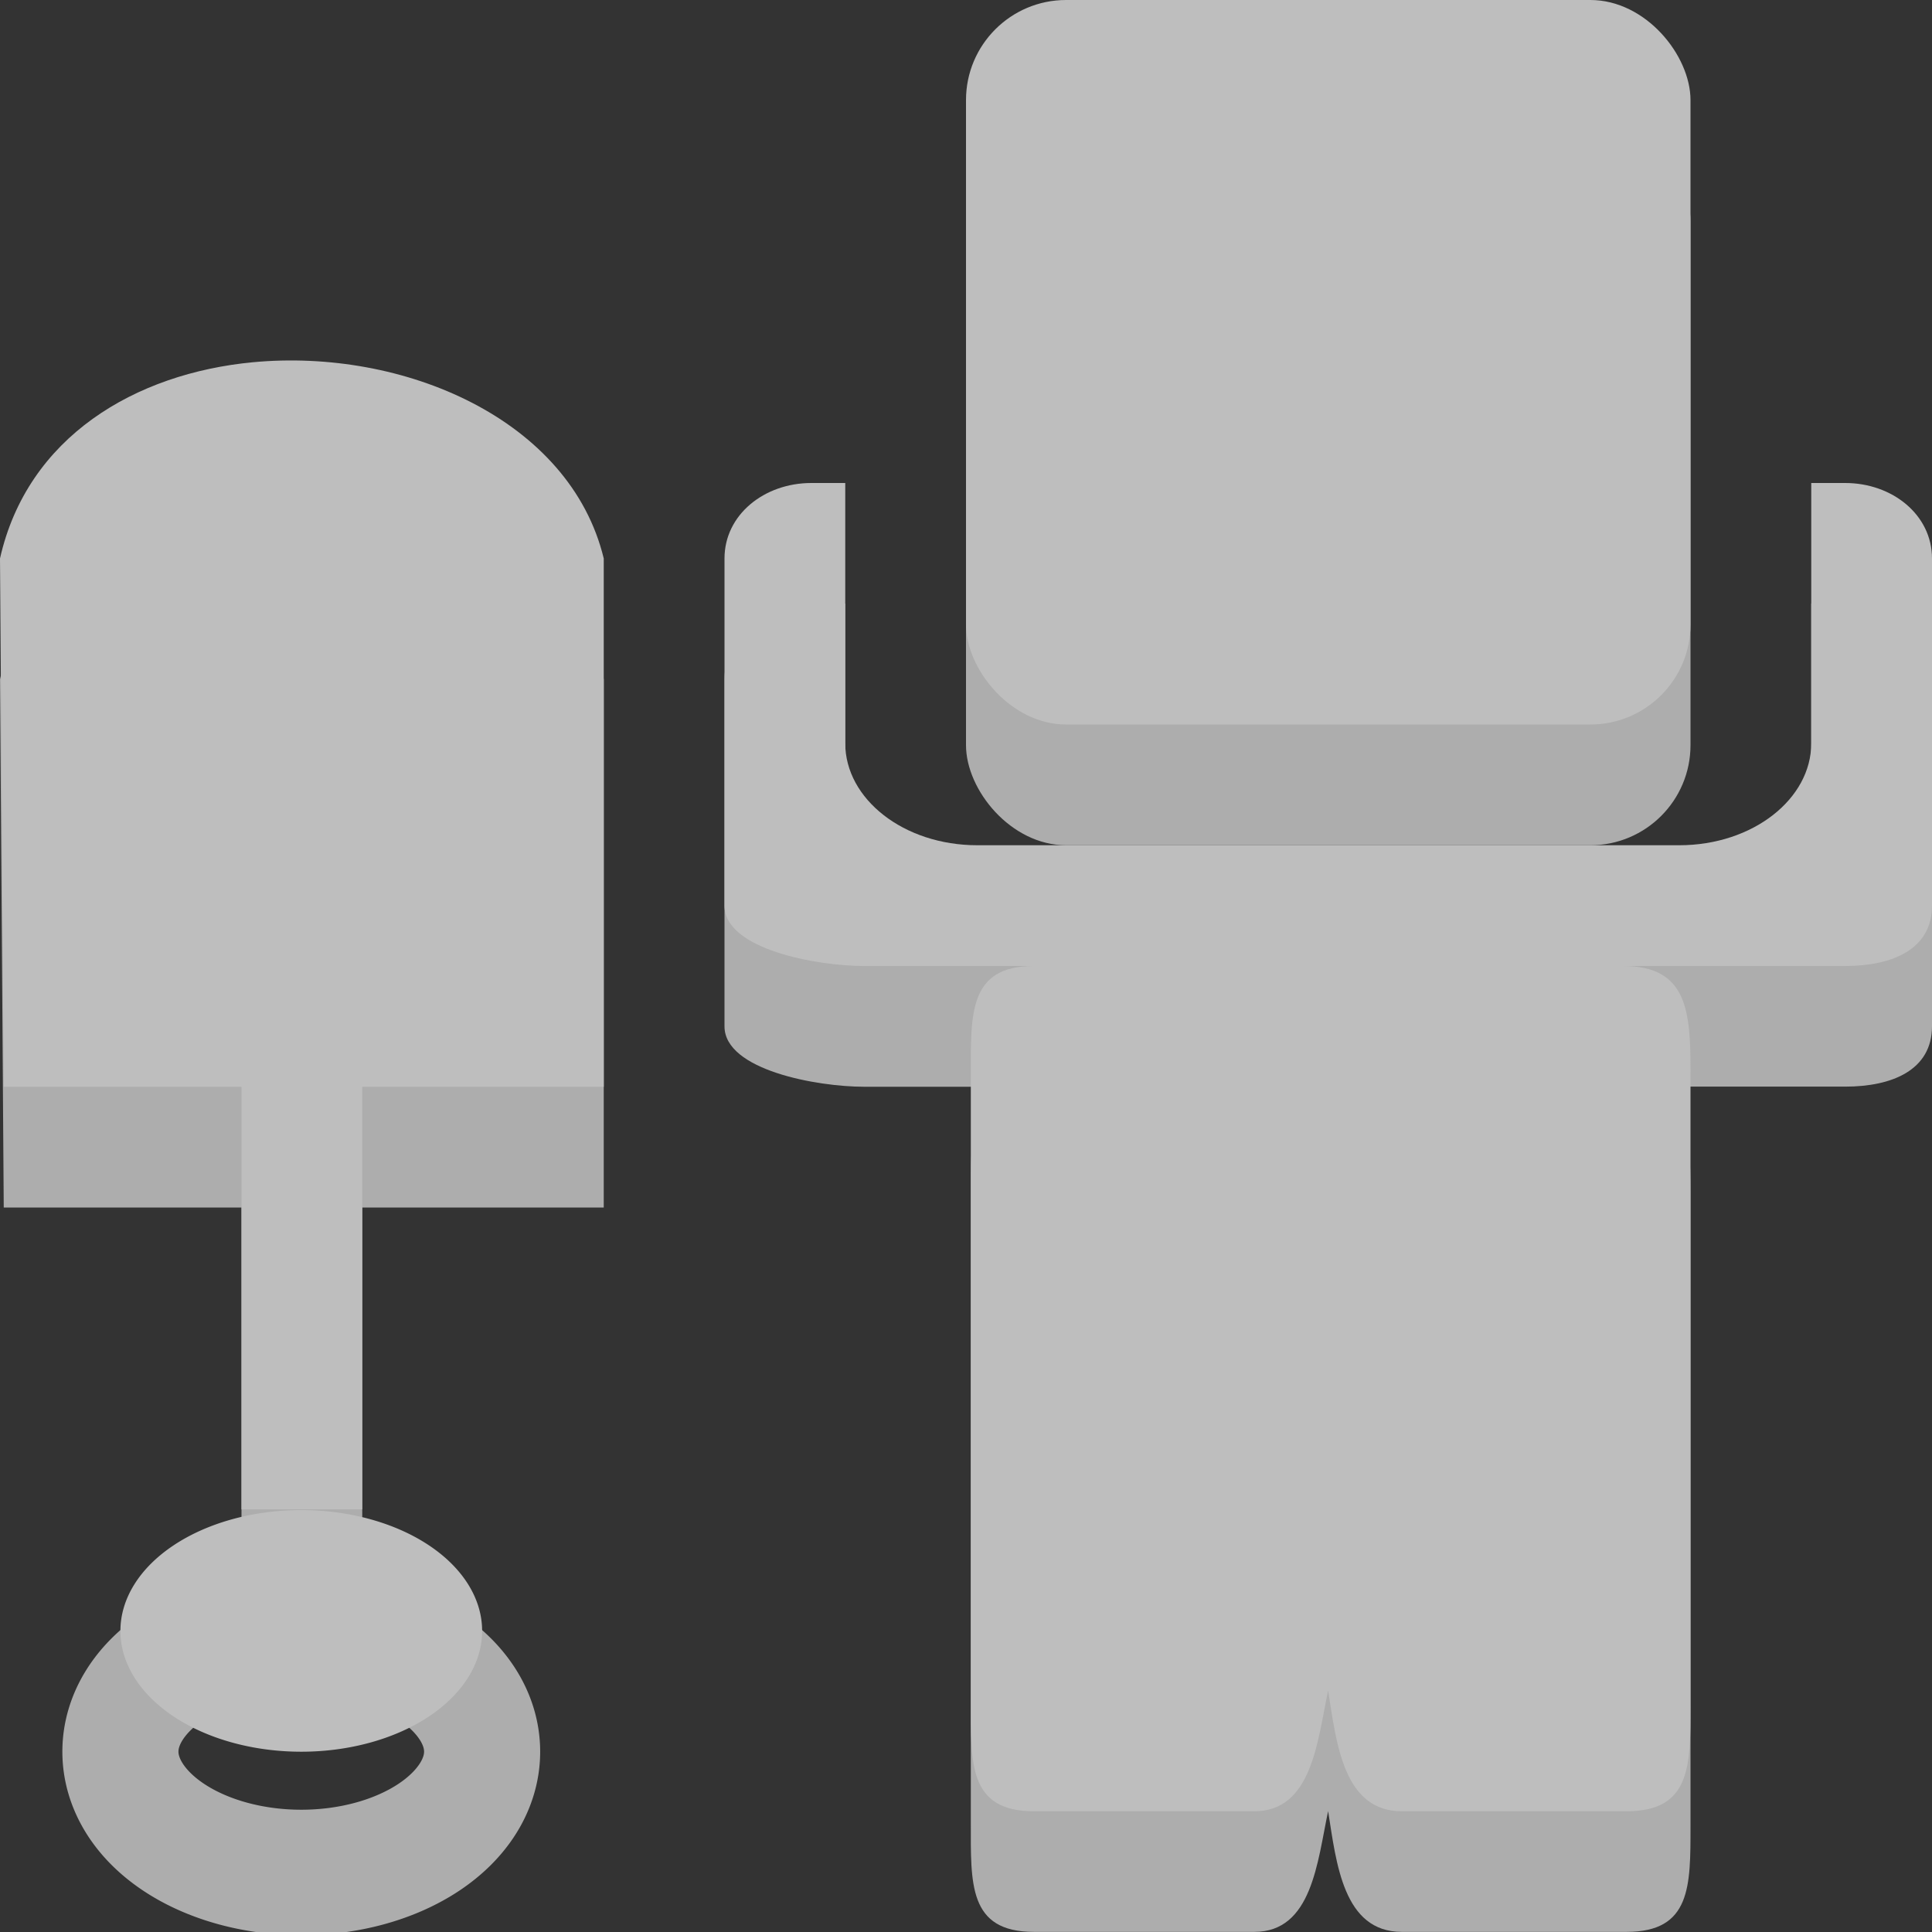 <svg height="16" width="16" xmlns="http://www.w3.org/2000/svg"><rect width="100%" height="100%" fill="#333333" stroke="none"/><g fill-rule="evenodd"><rect fill="#fff" height="6" opacity=".6" rx=".829" ry=".829" width="6" x="8" y="1"/><path d="m6.719 5c-.39-0-.719.263-.719.625v2.875c0 .362.766.5 1.156.5h1.406c-.544-0-.522.402-.522.906v5.187c0.0.504-.022.906.522.906h1.826c.478 0 .522-.581.611-1 .068.431.125 1 .61 1h1.862c.534 0 .529-.38.529-.875v-5.25c0-.495-.023-.875-.557-.875h1.838c.39-0.0.719-.138.719-.5v-2.875c0-.362-.329-.625-.719-.625h-.281v2.156c0 .459-.482.844-1.094.844h-5.812c-.612 0-1.094-.385-1.094-.844v-2.156z" fill="#fff" opacity=".6"/><path d="m6.719 4c-.39-0-.719.263-.719.625v2.875c0 .362.766.5 1.156.5h1.406c-.544-0-.522.402-.522.906v5.188c0.0.504-.022.906.522.906h1.826c.478 0 .522-.581.611-1 .068.431.125 1 .61 1h1.862c.534 0 .529-.38.529-.875v-5.25c0-.495-.023-.875-.557-.875h1.838c.39-0.0.719-.138.719-.5v-2.875c0-.362-.329-.625-.719-.625h-.281v2.156c0 .459-.482.844-1.094.844h-5.812c-.612 0-1.094-.385-1.094-.844v-2.156z" fill="#bebebe"/></g><g fill="#fff" opacity=".6" transform="translate(0 1)"><path d="m2.094 3c-.972.092-1.867.616-2.094 1.625l.031 4.375h1.969v3.5h1v-3.5h2v-4.375c-.279-1.152-1.657-1.743-2.906-1.625z" fill="#fff" fill-rule="evenodd"/><path d="m16.383 38.4a5.043 3.117 0 1 1 -10.086 0 5.043 3.117 0 1 1 10.086 0z" fill="none" stroke="#fff" stroke-width="3.237" transform="matrix(.297 0 0 .321 -.873 1.18)"/></g><g fill="#bebebe"><g><path d="m2.094 3c-.972.092-1.867.616-2.094 1.625l.031 4.375h1.969v3.5h1v-3.5h2v-4.375c-.279-1.152-1.657-1.743-2.906-1.625z" fill-rule="evenodd"/><path d="m16.383 38.4a5.043 3.117 0 1 1 -10.086 0 5.043 3.117 0 1 1 10.086 0z" transform="matrix(.297 0 0 .321 -.873 1.18)"/></g><rect fill-rule="evenodd" height="6" rx=".829" ry=".829" width="6" x="8"/></g></svg>